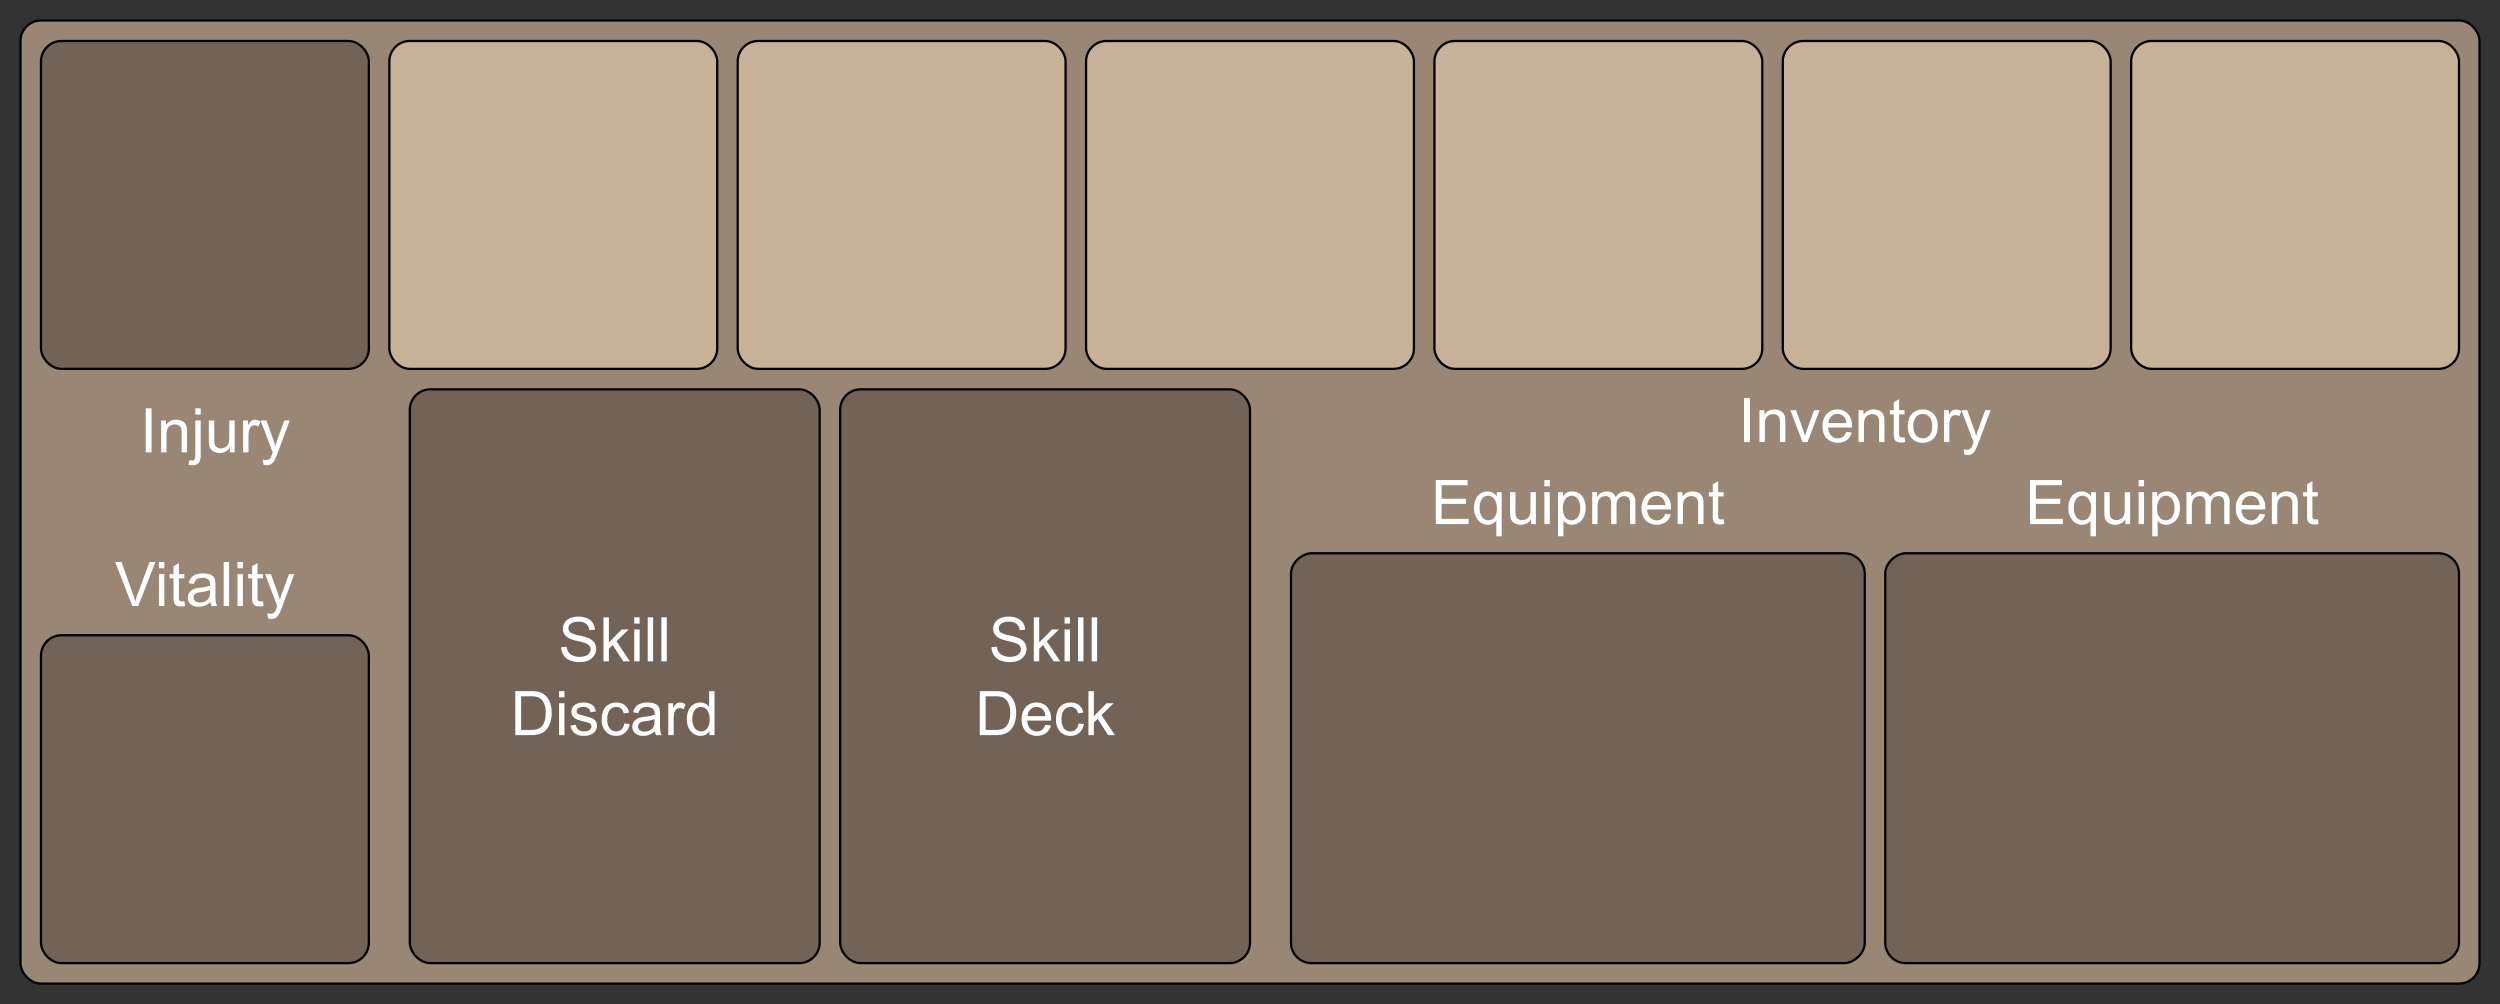<svg xmlns="http://www.w3.org/2000/svg" width="15.25in" height="6.125in" viewBox="0 0 1098 441">
  <rect x="0" y="0" width="1098" height="441" fill="#333333" stroke="none"/>
  <rect x="9" y="9" width="1080" height="423" rx="9" fill="#998675" stroke="#000" stroke-miterlimit="10"/>
  <g>
    <rect x="180" y="171" width="180" height="252" rx="9" fill="#736357" stroke="#000" stroke-miterlimit="10"/>
    <rect x="369" y="171" width="180" height="252" rx="9" fill="#736357" stroke="#000" stroke-miterlimit="10"/>
    <rect x="603" y="207" width="180" height="252" rx="9" transform="translate(360 1026) rotate(-90)" fill="#736357" stroke="#000" stroke-miterlimit="10"/>
    <rect x="864" y="207" width="180" height="252" rx="9" transform="translate(621 1287) rotate(-90)" fill="#736357" stroke="#000" stroke-miterlimit="10"/>
    <rect x="18" y="18" width="144" height="144" rx="9" fill="#736357" stroke="#000" stroke-miterlimit="10"/>
    <rect x="18" y="279" width="144" height="144" rx="9" fill="#736357" stroke="#000" stroke-miterlimit="10"/>
    <rect x="171" y="18" width="144" height="144" rx="9" fill="#c7b299" stroke="#000" stroke-miterlimit="10"/>
    <rect x="324" y="18" width="144" height="144" rx="9" fill="#c7b299" stroke="#000" stroke-miterlimit="10"/>
    <rect x="477" y="18" width="144" height="144" rx="9" fill="#c7b299" stroke="#000" stroke-miterlimit="10"/>
    <rect x="630" y="18" width="144" height="144" rx="9" fill="#c7b299" stroke="#000" stroke-miterlimit="10"/>
    <rect x="783" y="18" width="144" height="144" rx="9" fill="#c7b299" stroke="#000" stroke-miterlimit="10"/>
    <rect x="936" y="18" width="144" height="144" rx="9" fill="#c7b299" stroke="#000" stroke-miterlimit="10"/>
    <g>
      <path d="M435.461,284.257l2.412-.211a5.324,5.324,0,0,0,.8,2.379,4.35,4.35,0,0,0,1.944,1.5,7.355,7.355,0,0,0,2.967.573,7.107,7.107,0,0,0,2.584-.435,3.582,3.582,0,0,0,1.668-1.193,2.771,2.771,0,0,0,.547-1.654,2.519,2.519,0,0,0-.527-1.589,3.927,3.927,0,0,0-1.741-1.141,34.6,34.6,0,0,0-3.441-.942,17.555,17.555,0,0,1-3.731-1.206,5.239,5.239,0,0,1-2.063-1.8,4.413,4.413,0,0,1-.679-2.4,4.928,4.928,0,0,1,.83-2.737,5.162,5.162,0,0,1,2.426-1.931A9.215,9.215,0,0,1,443,270.81a9.693,9.693,0,0,1,3.79.691,5.463,5.463,0,0,1,2.524,2.037,5.852,5.852,0,0,1,.95,3.045l-2.452.186a3.963,3.963,0,0,0-1.338-2.77,5.215,5.215,0,0,0-3.369-.936,5.405,5.405,0,0,0-3.381.851,2.551,2.551,0,0,0-1.062,2.05,2.2,2.2,0,0,0,.752,1.714,10.194,10.194,0,0,0,3.856,1.378,25.513,25.513,0,0,1,4.279,1.232,5.869,5.869,0,0,1,2.491,1.971,4.8,4.8,0,0,1,.8,2.749,5.257,5.257,0,0,1-.883,2.907,5.818,5.818,0,0,1-2.538,2.122,8.833,8.833,0,0,1-3.724.759,11.113,11.113,0,0,1-4.4-.766,6.151,6.151,0,0,1-2.782-2.3A6.524,6.524,0,0,1,435.461,284.257Z" fill="#fff"/>
      <path d="M454.05,290.466V271.139h2.373V282.16l5.616-5.7h3.071l-5.351,5.194,5.892,8.807h-2.926l-4.628-7.158-1.674,1.607v5.551Z" fill="#fff"/>
      <path d="M467.55,273.868v-2.729h2.373v2.729Zm0,16.6v-14h2.373v14Z" fill="#fff"/>
      <path d="M473.482,290.466V271.139h2.373v19.327Z" fill="#fff"/>
      <path d="M479.48,290.466V271.139h2.374v19.327Z" fill="#fff"/>
      <path d="M430.325,322.866V303.539h6.657a16.269,16.269,0,0,1,3.442.276,6.559,6.559,0,0,1,2.834,1.385,7.877,7.877,0,0,1,2.288,3.3,12.971,12.971,0,0,1,.758,4.594,13.449,13.449,0,0,1-.515,3.9,9.443,9.443,0,0,1-1.318,2.815,6.96,6.96,0,0,1-1.76,1.753,7.137,7.137,0,0,1-2.307.969,13.1,13.1,0,0,1-3.105.33Zm2.558-2.281h4.127a10,10,0,0,0,3-.356,4.294,4.294,0,0,0,1.733-1,6.091,6.091,0,0,0,1.417-2.446,11.935,11.935,0,0,0,.508-3.724,9,9,0,0,0-.995-4.661,5.013,5.013,0,0,0-2.42-2.181,9.982,9.982,0,0,0-3.309-.4h-4.06Z" fill="#fff"/>
      <path d="M459.1,318.357l2.453.3A5.987,5.987,0,0,1,459.408,322a7.28,7.28,0,0,1-8.88-.7,7.4,7.4,0,0,1-1.8-5.307,7.736,7.736,0,0,1,1.82-5.484,6.155,6.155,0,0,1,4.719-1.951,5.985,5.985,0,0,1,4.587,1.911,7.591,7.591,0,0,1,1.781,5.379c0,.141-.005.352-.013.633H451.182a5.373,5.373,0,0,0,1.3,3.533,3.884,3.884,0,0,0,2.927,1.226,3.633,3.633,0,0,0,2.228-.685A4.551,4.551,0,0,0,459.1,318.357Zm-7.791-3.836h7.818a4.744,4.744,0,0,0-.9-2.65A3.636,3.636,0,0,0,455.3,310.5a3.766,3.766,0,0,0-2.749,1.1A4.332,4.332,0,0,0,451.313,314.521Z" fill="#fff"/>
      <path d="M473.672,317.737l2.334.3a6.061,6.061,0,0,1-1.958,3.777,5.706,5.706,0,0,1-3.87,1.365,6.007,6.007,0,0,1-4.62-1.879,7.618,7.618,0,0,1-1.747-5.385,9.732,9.732,0,0,1,.752-3.969,5.228,5.228,0,0,1,2.287-2.551,6.779,6.779,0,0,1,3.341-.85,5.815,5.815,0,0,1,3.731,1.153,5.289,5.289,0,0,1,1.859,3.277l-2.306.356a3.85,3.85,0,0,0-1.167-2.123,3.022,3.022,0,0,0-2.025-.712,3.685,3.685,0,0,0-2.913,1.285,6.106,6.106,0,0,0-1.12,4.068,6.3,6.3,0,0,0,1.08,4.1,3.516,3.516,0,0,0,2.822,1.279,3.322,3.322,0,0,0,2.333-.857A4.247,4.247,0,0,0,473.672,317.737Z" fill="#fff"/>
      <path d="M478.049,322.866V303.539h2.373v11.022l5.616-5.7h3.071l-5.351,5.195,5.892,8.806h-2.926l-4.628-7.158-1.674,1.607v5.551Z" fill="#fff"/>
    </g>
    <g>
      <path d="M246.461,284.257l2.412-.211a5.324,5.324,0,0,0,.8,2.379,4.35,4.35,0,0,0,1.944,1.5,7.355,7.355,0,0,0,2.967.573,7.107,7.107,0,0,0,2.584-.435,3.582,3.582,0,0,0,1.668-1.193,2.771,2.771,0,0,0,.547-1.654,2.519,2.519,0,0,0-.527-1.589,3.927,3.927,0,0,0-1.741-1.141,34.6,34.6,0,0,0-3.441-.942,17.555,17.555,0,0,1-3.731-1.206,5.239,5.239,0,0,1-2.063-1.8,4.413,4.413,0,0,1-.679-2.4,4.928,4.928,0,0,1,.83-2.737,5.162,5.162,0,0,1,2.426-1.931A9.215,9.215,0,0,1,254,270.81a9.693,9.693,0,0,1,3.79.691,5.463,5.463,0,0,1,2.524,2.037,5.852,5.852,0,0,1,.95,3.045l-2.452.186a3.963,3.963,0,0,0-1.338-2.77,5.215,5.215,0,0,0-3.369-.936,5.405,5.405,0,0,0-3.381.851,2.551,2.551,0,0,0-1.062,2.05,2.2,2.2,0,0,0,.752,1.714,10.194,10.194,0,0,0,3.856,1.378,25.513,25.513,0,0,1,4.279,1.232,5.869,5.869,0,0,1,2.491,1.971,4.8,4.8,0,0,1,.8,2.749,5.257,5.257,0,0,1-.883,2.907,5.818,5.818,0,0,1-2.538,2.122,8.833,8.833,0,0,1-3.724.759,11.113,11.113,0,0,1-4.4-.766,6.151,6.151,0,0,1-2.782-2.3A6.524,6.524,0,0,1,246.461,284.257Z" fill="#fff"/>
      <path d="M265.05,290.466V271.139h2.373V282.16l5.616-5.7h3.071l-5.351,5.194,5.892,8.807h-2.926l-4.628-7.158-1.674,1.607v5.551Z" fill="#fff"/>
      <path d="M278.55,273.868v-2.729h2.373v2.729Zm0,16.6v-14h2.373v14Z" fill="#fff"/>
      <path d="M284.482,290.466V271.139h2.373v19.327Z" fill="#fff"/>
      <path d="M290.48,290.466V271.139h2.374v19.327Z" fill="#fff"/>
      <path d="M226.323,322.866V303.539h6.657a16.269,16.269,0,0,1,3.442.276,6.559,6.559,0,0,1,2.834,1.385,7.877,7.877,0,0,1,2.288,3.3,12.971,12.971,0,0,1,.758,4.594,13.449,13.449,0,0,1-.515,3.9,9.443,9.443,0,0,1-1.318,2.815,6.96,6.96,0,0,1-1.76,1.753,7.137,7.137,0,0,1-2.307.969,13.1,13.1,0,0,1-3.1.33Zm2.558-2.281h4.127a10,10,0,0,0,3-.356,4.294,4.294,0,0,0,1.733-1,6.091,6.091,0,0,0,1.417-2.446,11.935,11.935,0,0,0,.508-3.724,9,9,0,0,0-1-4.661,5.013,5.013,0,0,0-2.42-2.181,9.982,9.982,0,0,0-3.309-.4h-4.06Z" fill="#fff"/>
      <path d="M245.531,306.269v-2.73H247.9v2.73Zm0,16.6v-14H247.9v14Z" fill="#fff"/>
      <path d="M250.566,318.687l2.348-.37a3.266,3.266,0,0,0,1.1,2.162,3.828,3.828,0,0,0,2.524.752,3.7,3.7,0,0,0,2.426-.666,1.988,1.988,0,0,0,.791-1.562,1.447,1.447,0,0,0-.7-1.266,10.3,10.3,0,0,0-2.426-.8,22.133,22.133,0,0,1-3.618-1.141,3.449,3.449,0,0,1-2.05-3.21,3.6,3.6,0,0,1,.428-1.733,3.834,3.834,0,0,1,1.167-1.326,4.9,4.9,0,0,1,1.509-.692,7.213,7.213,0,0,1,2.05-.283,8.11,8.11,0,0,1,2.894.474,3.939,3.939,0,0,1,1.839,1.286,5.024,5.024,0,0,1,.818,2.169l-2.32.316a2.54,2.54,0,0,0-.917-1.688,3.353,3.353,0,0,0-2.142-.606,3.89,3.89,0,0,0-2.334.54,1.576,1.576,0,0,0-.7,1.266,1.307,1.307,0,0,0,.291.831,2.082,2.082,0,0,0,.909.633q.356.131,2.1.606a29.086,29.086,0,0,1,3.512,1.1,3.567,3.567,0,0,1,1.563,1.246,3.475,3.475,0,0,1,.567,2.03,3.984,3.984,0,0,1-.692,2.234,4.472,4.472,0,0,1-2,1.622,7.284,7.284,0,0,1-2.953.574,6.577,6.577,0,0,1-4.16-1.134A5.272,5.272,0,0,1,250.566,318.687Z" fill="#fff"/>
      <path d="M274.152,317.737l2.334.3a6.061,6.061,0,0,1-1.958,3.777,5.7,5.7,0,0,1-3.87,1.365,6.007,6.007,0,0,1-4.62-1.879,7.618,7.618,0,0,1-1.747-5.385,9.732,9.732,0,0,1,.752-3.969,5.233,5.233,0,0,1,2.287-2.551,6.786,6.786,0,0,1,3.342-.85,5.812,5.812,0,0,1,3.73,1.153,5.3,5.3,0,0,1,1.86,3.277l-2.307.356a3.844,3.844,0,0,0-1.167-2.123,3.02,3.02,0,0,0-2.024-.712,3.684,3.684,0,0,0-2.913,1.285,6.106,6.106,0,0,0-1.121,4.068,6.3,6.3,0,0,0,1.081,4.1,3.514,3.514,0,0,0,2.822,1.279,3.323,3.323,0,0,0,2.333-.857A4.246,4.246,0,0,0,274.152,317.737Z" fill="#fff"/>
      <path d="M287.652,321.14a8.835,8.835,0,0,1-2.538,1.582,7.362,7.362,0,0,1-2.616.461,5.092,5.092,0,0,1-3.547-1.127,3.722,3.722,0,0,1-1.239-2.881,3.9,3.9,0,0,1,1.694-3.243,5.785,5.785,0,0,1,1.707-.779,17.147,17.147,0,0,1,2.11-.355,21.685,21.685,0,0,0,4.232-.818c.008-.325.013-.531.013-.62a2.619,2.619,0,0,0-.673-2.043,3.97,3.97,0,0,0-2.7-.8,4.191,4.191,0,0,0-2.472.587,3.581,3.581,0,0,0-1.18,2.077l-2.32-.317a5.751,5.751,0,0,1,1.041-2.406,4.57,4.57,0,0,1,2.1-1.411,9.365,9.365,0,0,1,3.178-.494,8.4,8.4,0,0,1,2.914.422A3.829,3.829,0,0,1,289,310.032a3.721,3.721,0,0,1,.738,1.615,13.358,13.358,0,0,1,.119,2.188V317a33.38,33.38,0,0,0,.152,4.187,5.271,5.271,0,0,0,.6,1.68h-2.478A5.049,5.049,0,0,1,287.652,321.14Zm-.2-5.3a17.345,17.345,0,0,1-3.877.9,9.085,9.085,0,0,0-2.069.475,2.08,2.08,0,0,0-.937.771,2.1,2.1,0,0,0,.39,2.709,3.088,3.088,0,0,0,2.1.633,4.9,4.9,0,0,0,2.44-.6,3.7,3.7,0,0,0,1.568-1.641,5.728,5.728,0,0,0,.383-2.373Z" fill="#fff"/>
      <path d="M293.506,322.866v-14h2.135v2.122a5.815,5.815,0,0,1,1.509-1.964,2.64,2.64,0,0,1,1.524-.474,4.633,4.633,0,0,1,2.438.764l-.817,2.2a3.4,3.4,0,0,0-1.74-.514,2.26,2.26,0,0,0-1.4.468,2.538,2.538,0,0,0-.884,1.3,9.258,9.258,0,0,0-.394,2.768v7.33Z" fill="#fff"/>
      <path d="M311.606,322.866V321.1a4.356,4.356,0,0,1-3.916,2.083,5.494,5.494,0,0,1-3.078-.923,6.069,6.069,0,0,1-2.174-2.577,8.9,8.9,0,0,1-.772-3.8,9.955,9.955,0,0,1,.7-3.8,5.52,5.52,0,0,1,2.1-2.617,5.615,5.615,0,0,1,3.124-.909,4.668,4.668,0,0,1,3.863,1.925v-6.935h2.36v19.327Zm-7.5-6.987a6.068,6.068,0,0,0,1.135,4.02,3.414,3.414,0,0,0,2.676,1.332,3.356,3.356,0,0,0,2.644-1.272,5.87,5.87,0,0,0,1.087-3.882,6.587,6.587,0,0,0-1.108-4.219,3.406,3.406,0,0,0-2.728-1.345,3.289,3.289,0,0,0-2.644,1.293A6.376,6.376,0,0,0,304.1,315.879Z" fill="#fff"/>
    </g>
    <g>
      <path d="M58.09,266.166,50.6,246.839h2.767l5.024,14.04q.606,1.689,1.015,3.164.447-1.582,1.041-3.164l5.221-14.04h2.61l-7.567,19.327Z" fill="#fff"/>
      <path d="M69.8,249.568v-2.729H72.17v2.729Zm0,16.6v-14H72.17v14Z" fill="#fff"/>
      <path d="M80.963,264.043l.343,2.1a8.85,8.85,0,0,1-1.793.211,4.049,4.049,0,0,1-2-.41,2.272,2.272,0,0,1-1-1.074,8.471,8.471,0,0,1-.29-2.8v-8.055h-1.74v-1.846h1.74V248.7l2.359-1.424v4.892h2.387v1.846H78.576V262.2A4.112,4.112,0,0,0,78.7,263.5a.991.991,0,0,0,.408.462,1.586,1.586,0,0,0,.812.171A7.656,7.656,0,0,0,80.963,264.043Z" fill="#fff"/>
      <path d="M92.42,264.439a8.8,8.8,0,0,1-2.538,1.582,7.348,7.348,0,0,1-2.616.461,5.092,5.092,0,0,1-3.547-1.127,3.72,3.72,0,0,1-1.24-2.88,3.842,3.842,0,0,1,.468-1.879,3.883,3.883,0,0,1,1.227-1.365,5.808,5.808,0,0,1,1.707-.778,17.158,17.158,0,0,1,2.109-.355,21.715,21.715,0,0,0,4.233-.818c.007-.325.012-.531.012-.62a2.618,2.618,0,0,0-.672-2.043,3.971,3.971,0,0,0-2.7-.8,4.2,4.2,0,0,0-2.471.587,3.578,3.578,0,0,0-1.18,2.078l-2.32-.317a5.738,5.738,0,0,1,1.041-2.406,4.562,4.562,0,0,1,2.095-1.411,9.369,9.369,0,0,1,3.178-.494,8.4,8.4,0,0,1,2.914.422,3.839,3.839,0,0,1,1.648,1.061,3.744,3.744,0,0,1,.738,1.615,13.391,13.391,0,0,1,.118,2.188V260.3a33.567,33.567,0,0,0,.152,4.186,5.279,5.279,0,0,0,.6,1.681H92.9A5,5,0,0,1,92.42,264.439Zm-.2-5.3a17.373,17.373,0,0,1-3.877.9,9.1,9.1,0,0,0-2.07.475,2.076,2.076,0,0,0-.936.771,2.1,2.1,0,0,0,.389,2.709,3.091,3.091,0,0,0,2.1.633,4.883,4.883,0,0,0,2.439-.6,3.693,3.693,0,0,0,1.569-1.64,5.728,5.728,0,0,0,.383-2.373Z" fill="#fff"/>
      <path d="M98.246,266.166V246.839h2.373v19.327Z" fill="#fff"/>
      <path d="M104.311,249.568v-2.729h2.373v2.729Zm0,16.6v-14h2.373v14Z" fill="#fff"/>
      <path d="M115.477,264.043l.342,2.1a8.842,8.842,0,0,1-1.793.211,4.054,4.054,0,0,1-2-.41,2.275,2.275,0,0,1-1-1.074,8.462,8.462,0,0,1-.291-2.8v-8.055h-1.74v-1.846h1.74V248.7l2.36-1.424v4.892h2.387v1.846H113.09V262.2a4.112,4.112,0,0,0,.126,1.306.991.991,0,0,0,.408.462,1.583,1.583,0,0,0,.812.171A7.669,7.669,0,0,0,115.477,264.043Z" fill="#fff"/>
      <path d="M117.691,271.559l-.263-2.229a5.268,5.268,0,0,0,1.358.211,2.607,2.607,0,0,0,1.266-.264,2.162,2.162,0,0,0,.778-.738,11.661,11.661,0,0,0,.725-1.767c.044-.131.114-.325.211-.58l-5.313-14.027h2.557l2.914,8.108q.567,1.542,1.015,3.243a31.838,31.838,0,0,1,.975-3.19l2.993-8.161h2.373L123.954,266.4a27.987,27.987,0,0,1-1.331,3.177,4.686,4.686,0,0,1-1.451,1.721,3.423,3.423,0,0,1-1.951.547A4.792,4.792,0,0,1,117.691,271.559Z" fill="#fff"/>
    </g>
    <g>
      <path d="M64.006,198.666V179.339h2.558v19.327Z" fill="#fff"/>
      <path d="M70.77,198.666v-14h2.136v1.991a5.031,5.031,0,0,1,4.455-2.307,5.83,5.83,0,0,1,2.327.455A3.653,3.653,0,0,1,81.277,186a4.586,4.586,0,0,1,.739,1.754,13.6,13.6,0,0,1,.131,2.307v8.609H79.774v-8.517a6.421,6.421,0,0,0-.276-2.169,2.288,2.288,0,0,0-.982-1.146,3.124,3.124,0,0,0-1.655-.429,3.852,3.852,0,0,0-2.617.962q-1.1.965-1.1,3.653v7.646Z" fill="#fff"/>
      <path d="M82.767,204.1l.448-2.018a4.783,4.783,0,0,0,1.121.186,1.258,1.258,0,0,0,1.08-.482,4.9,4.9,0,0,0,.356-2.406V184.665h2.374v14.766a6.912,6.912,0,0,1-.673,3.6,3.14,3.14,0,0,1-2.848,1.319A6.868,6.868,0,0,1,82.767,204.1Zm3.005-22v-2.755h2.374v2.755Z" fill="#fff"/>
      <path d="M100.959,198.666v-2.057a5.123,5.123,0,0,1-4.442,2.373,5.665,5.665,0,0,1-2.314-.474,3.813,3.813,0,0,1-1.6-1.194,4.485,4.485,0,0,1-.731-1.759,12,12,0,0,1-.146-2.215v-8.675H94.1v7.765a13.82,13.82,0,0,0,.145,2.506,2.472,2.472,0,0,0,.949,1.469,2.942,2.942,0,0,0,1.793.534,3.9,3.9,0,0,0,2-.547,3.044,3.044,0,0,0,1.325-1.49,7.483,7.483,0,0,0,.389-2.736v-7.5h2.373v14Z" fill="#fff"/>
      <path d="M106.773,198.666v-14h2.135v2.122a5.815,5.815,0,0,1,1.51-1.964,2.639,2.639,0,0,1,1.523-.474,4.636,4.636,0,0,1,2.439.764l-.817,2.2a3.416,3.416,0,0,0-1.741-.513,2.26,2.26,0,0,0-1.4.468,2.539,2.539,0,0,0-.884,1.3,9.237,9.237,0,0,0-.395,2.769v7.33Z" fill="#fff"/>
      <path d="M115.685,204.059l-.264-2.229a5.274,5.274,0,0,0,1.358.211,2.6,2.6,0,0,0,1.266-.264,2.162,2.162,0,0,0,.778-.738,11.661,11.661,0,0,0,.725-1.767c.044-.131.114-.325.211-.58l-5.313-14.027H117l2.914,8.108q.567,1.542,1.016,3.243a31.575,31.575,0,0,1,.974-3.19l2.993-8.161h2.373L121.947,198.9a27.8,27.8,0,0,1-1.331,3.177,4.686,4.686,0,0,1-1.451,1.721,3.423,3.423,0,0,1-1.951.547A4.782,4.782,0,0,1,115.685,204.059Z" fill="#fff"/>
    </g>
    <g>
      <path d="M765.988,194.166V174.839h2.559v19.327Z" fill="#fff"/>
      <path d="M772.752,194.166v-14h2.137v1.991a5.029,5.029,0,0,1,4.455-2.307,5.83,5.83,0,0,1,2.327.455,3.659,3.659,0,0,1,1.589,1.192A4.6,4.6,0,0,1,784,183.25a13.571,13.571,0,0,1,.132,2.307v8.609h-2.373v-8.517a6.416,6.416,0,0,0-.277-2.169,2.283,2.283,0,0,0-.982-1.146,3.121,3.121,0,0,0-1.654-.429,3.848,3.848,0,0,0-2.617.962q-1.1.965-1.1,3.653v7.646Z" fill="#fff"/>
      <path d="M791.657,194.166l-5.326-14h2.5l3.006,8.385q.488,1.358.9,2.821.316-1.107.883-2.663l3.111-8.543h2.44l-5.3,14Z" fill="#fff"/>
      <path d="M810.853,189.657l2.452.3a5.987,5.987,0,0,1-2.149,3.335,7.284,7.284,0,0,1-8.88-.7,7.4,7.4,0,0,1-1.8-5.307,7.736,7.736,0,0,1,1.82-5.484,6.155,6.155,0,0,1,4.719-1.951,5.985,5.985,0,0,1,4.588,1.911,7.6,7.6,0,0,1,1.78,5.379c0,.141,0,.352-.013.632H802.93a5.374,5.374,0,0,0,1.3,3.534,3.884,3.884,0,0,0,2.927,1.226,3.633,3.633,0,0,0,2.228-.685A4.559,4.559,0,0,0,810.853,189.657Zm-7.792-3.837h7.818a4.743,4.743,0,0,0-.9-2.649,3.636,3.636,0,0,0-2.939-1.371,3.766,3.766,0,0,0-2.749,1.095A4.332,4.332,0,0,0,803.061,185.82Z" fill="#fff"/>
      <path d="M816.283,194.166v-14h2.137v1.991a5.03,5.03,0,0,1,4.455-2.307,5.83,5.83,0,0,1,2.327.455,3.659,3.659,0,0,1,1.589,1.192,4.57,4.57,0,0,1,.738,1.754,13.571,13.571,0,0,1,.132,2.307v8.609h-2.373v-8.517a6.446,6.446,0,0,0-.276-2.169,2.29,2.29,0,0,0-.983-1.146,3.118,3.118,0,0,0-1.654-.429,3.848,3.848,0,0,0-2.617.962q-1.1.965-1.1,3.653v7.646Z" fill="#fff"/>
      <path d="M836.48,192.043l.343,2.1a8.842,8.842,0,0,1-1.793.211,4.054,4.054,0,0,1-2-.41,2.282,2.282,0,0,1-1-1.074,8.5,8.5,0,0,1-.29-2.8v-8.055h-1.74v-1.846h1.74V176.7l2.36-1.424v4.892h2.386v1.846h-2.386V190.2a4.112,4.112,0,0,0,.126,1.306.986.986,0,0,0,.408.462,1.581,1.581,0,0,0,.811.171A7.642,7.642,0,0,0,836.48,192.043Z" fill="#fff"/>
      <path d="M837.918,187.166q0-3.889,2.162-5.762a6.515,6.515,0,0,1,4.4-1.555,6.283,6.283,0,0,1,4.72,1.891,7.2,7.2,0,0,1,1.832,5.228,9.258,9.258,0,0,1-.81,4.252,5.735,5.735,0,0,1-2.36,2.405,6.875,6.875,0,0,1-3.382.857,6.3,6.3,0,0,1-4.753-1.884A7.534,7.534,0,0,1,837.918,187.166Zm2.439,0a5.963,5.963,0,0,0,1.173,4.027,3.909,3.909,0,0,0,5.894-.006,6.113,6.113,0,0,0,1.173-4.1,5.788,5.788,0,0,0-1.18-3.935,3.911,3.911,0,0,0-5.887-.006A5.937,5.937,0,0,0,840.357,187.166Z" fill="#fff"/>
      <path d="M853.791,194.166v-14h2.135v2.122a5.815,5.815,0,0,1,1.51-1.964,2.634,2.634,0,0,1,1.523-.474,4.633,4.633,0,0,1,2.438.764l-.817,2.2a3.41,3.41,0,0,0-1.74-.513,2.26,2.26,0,0,0-1.4.468,2.532,2.532,0,0,0-.883,1.3,9.237,9.237,0,0,0-.395,2.769v7.33Z" fill="#fff"/>
      <path d="M862.7,199.559l-.264-2.229a5.281,5.281,0,0,0,1.359.211,2.607,2.607,0,0,0,1.266-.264,2.162,2.162,0,0,0,.778-.738,11.811,11.811,0,0,0,.724-1.767c.044-.131.115-.325.211-.58l-5.312-14.027h2.557l2.914,8.108q.567,1.542,1.015,3.243a31.838,31.838,0,0,1,.975-3.19l2.993-8.161h2.373L868.965,194.4a27.987,27.987,0,0,1-1.331,3.177,4.686,4.686,0,0,1-1.451,1.721,3.426,3.426,0,0,1-1.952.547A4.787,4.787,0,0,1,862.7,199.559Z" fill="#fff"/>
    </g>
    <g>
      <path d="M891.6,230.166V210.839H905.57v2.28H894.153v5.92h10.692v2.268H894.153v6.578h11.866v2.281Z" fill="#fff"/>
      <path d="M918.174,235.531v-6.855a4.258,4.258,0,0,1-1.549,1.293,4.556,4.556,0,0,1-2.116.513,5.593,5.593,0,0,1-4.291-1.99,7.838,7.838,0,0,1-1.8-5.459,9.372,9.372,0,0,1,.731-3.783,5.471,5.471,0,0,1,2.123-2.538,5.68,5.68,0,0,1,3.052-.863,4.688,4.688,0,0,1,4.087,2.188v-1.872h2.136v19.366Zm-7.317-12.4a6.187,6.187,0,0,0,1.133,4.054,3.438,3.438,0,0,0,2.717,1.351,3.322,3.322,0,0,0,2.609-1.285,5.917,5.917,0,0,0,1.095-3.909,6.54,6.54,0,0,0-1.153-4.206,3.422,3.422,0,0,0-2.709-1.41,3.268,3.268,0,0,0-2.617,1.311A6.4,6.4,0,0,0,910.857,223.126Z" fill="#fff"/>
      <path d="M933.439,230.166v-2.057A5.122,5.122,0,0,1,929,230.482a5.661,5.661,0,0,1-2.313-.474,3.813,3.813,0,0,1-1.6-1.194,4.471,4.471,0,0,1-.732-1.759,12.114,12.114,0,0,1-.145-2.215v-8.675h2.373v7.765a13.916,13.916,0,0,0,.145,2.506,2.474,2.474,0,0,0,.95,1.469,2.94,2.94,0,0,0,1.793.534,3.9,3.9,0,0,0,2-.547,3.049,3.049,0,0,0,1.325-1.49,7.486,7.486,0,0,0,.388-2.736v-7.5h2.374v14Z" fill="#fff"/>
      <path d="M939.293,213.568v-2.729h2.373v2.729Zm0,16.6v-14h2.373v14Z" fill="#fff"/>
      <path d="M945.277,235.531V216.165h2.162v1.819a5.316,5.316,0,0,1,1.728-1.6,4.733,4.733,0,0,1,2.333-.534,5.534,5.534,0,0,1,3.164.922,5.667,5.667,0,0,1,2.07,2.6,9.511,9.511,0,0,1,.7,3.686,9.366,9.366,0,0,1-.772,3.869,5.828,5.828,0,0,1-2.241,2.636,5.757,5.757,0,0,1-3.092.916,4.464,4.464,0,0,1-2.129-.5,4.849,4.849,0,0,1-1.55-1.265v6.815Zm2.15-12.287a6.086,6.086,0,0,0,1.094,4,3.353,3.353,0,0,0,2.65,1.292,3.429,3.429,0,0,0,2.709-1.338,6.345,6.345,0,0,0,1.128-4.146,6.181,6.181,0,0,0-1.1-4.008,3.312,3.312,0,0,0-2.63-1.332,3.416,3.416,0,0,0-2.682,1.418A6.331,6.331,0,0,0,947.427,223.244Z" fill="#fff"/>
      <path d="M960.293,230.166v-14h2.123v1.964a4.975,4.975,0,0,1,1.754-1.654,4.923,4.923,0,0,1,2.491-.626,4.61,4.61,0,0,1,2.551.645,3.458,3.458,0,0,1,1.4,1.807,5.027,5.027,0,0,1,4.324-2.452,4.268,4.268,0,0,1,3.2,1.153,4.936,4.936,0,0,1,1.12,3.553v9.611H976.9v-8.82a6.491,6.491,0,0,0-.23-2.05,1.99,1.99,0,0,0-.837-1.009,2.62,2.62,0,0,0-1.424-.382,3.309,3.309,0,0,0-2.452.983,4.325,4.325,0,0,0-.976,3.143v8.135h-2.373v-9.1a4,4,0,0,0-.58-2.373,2.2,2.2,0,0,0-1.9-.791,3.45,3.45,0,0,0-1.853.528,3,3,0,0,0-1.232,1.542,8.681,8.681,0,0,0-.383,2.927v7.264Z" fill="#fff"/>
      <path d="M992.369,225.657l2.452.3a5.98,5.98,0,0,1-2.148,3.335,7.284,7.284,0,0,1-8.88-.7,7.4,7.4,0,0,1-1.8-5.307,7.741,7.741,0,0,1,1.82-5.484,6.157,6.157,0,0,1,4.719-1.951,5.983,5.983,0,0,1,4.588,1.911,7.591,7.591,0,0,1,1.78,5.379q0,.212-.012.632H984.446a5.374,5.374,0,0,0,1.3,3.534,3.882,3.882,0,0,0,2.927,1.226,3.628,3.628,0,0,0,2.227-.685A4.545,4.545,0,0,0,992.369,225.657Zm-7.792-3.837H992.4a4.751,4.751,0,0,0-.9-2.649,3.637,3.637,0,0,0-2.939-1.371,3.766,3.766,0,0,0-2.749,1.095A4.328,4.328,0,0,0,984.577,221.82Z" fill="#fff"/>
      <path d="M997.8,230.166v-14h2.137v1.991a5.029,5.029,0,0,1,4.455-2.307,5.834,5.834,0,0,1,2.327.455,3.659,3.659,0,0,1,1.589,1.192,4.6,4.6,0,0,1,.738,1.754,13.571,13.571,0,0,1,.132,2.307v8.609h-2.373v-8.517a6.416,6.416,0,0,0-.277-2.169,2.283,2.283,0,0,0-.982-1.146,3.123,3.123,0,0,0-1.654-.429,3.853,3.853,0,0,0-2.618.962q-1.1.965-1.1,3.653v7.646Z" fill="#fff"/>
      <path d="M1018,228.043l.343,2.1a8.85,8.85,0,0,1-1.793.211,4.054,4.054,0,0,1-2-.41,2.272,2.272,0,0,1-1-1.074,8.5,8.5,0,0,1-.29-2.8v-8.055h-1.74v-1.846h1.74V212.7l2.359-1.424v4.892H1018v1.846h-2.387V226.2a4.112,4.112,0,0,0,.126,1.306.988.988,0,0,0,.409.462,1.579,1.579,0,0,0,.811.171A7.656,7.656,0,0,0,1018,228.043Z" fill="#fff"/>
    </g>
    <g>
      <path d="M630.6,230.166V210.839H644.57v2.28H633.153v5.92h10.692v2.268H633.153v6.578h11.866v2.281Z" fill="#fff"/>
      <path d="M657.174,235.531v-6.855a4.258,4.258,0,0,1-1.549,1.293,4.556,4.556,0,0,1-2.116.513,5.593,5.593,0,0,1-4.291-1.99,7.838,7.838,0,0,1-1.8-5.459,9.372,9.372,0,0,1,.731-3.783,5.471,5.471,0,0,1,2.123-2.538,5.68,5.68,0,0,1,3.052-.863,4.688,4.688,0,0,1,4.087,2.188v-1.872h2.136v19.366Zm-7.317-12.4a6.187,6.187,0,0,0,1.133,4.054,3.438,3.438,0,0,0,2.717,1.351,3.322,3.322,0,0,0,2.609-1.285,5.917,5.917,0,0,0,1.095-3.909,6.54,6.54,0,0,0-1.153-4.206,3.422,3.422,0,0,0-2.709-1.41,3.268,3.268,0,0,0-2.617,1.311A6.4,6.4,0,0,0,649.857,223.126Z" fill="#fff"/>
      <path d="M672.439,230.166v-2.057A5.122,5.122,0,0,1,668,230.482a5.661,5.661,0,0,1-2.313-.474,3.813,3.813,0,0,1-1.6-1.194,4.471,4.471,0,0,1-.732-1.759,12.114,12.114,0,0,1-.145-2.215v-8.675h2.373v7.765a13.916,13.916,0,0,0,.145,2.506,2.474,2.474,0,0,0,.95,1.469,2.94,2.94,0,0,0,1.793.534,3.9,3.9,0,0,0,2-.547,3.049,3.049,0,0,0,1.325-1.49,7.486,7.486,0,0,0,.388-2.736v-7.5h2.374v14Z" fill="#fff"/>
      <path d="M678.293,213.568v-2.729h2.373v2.729Zm0,16.6v-14h2.373v14Z" fill="#fff"/>
      <path d="M684.277,235.531V216.165h2.162v1.819a5.316,5.316,0,0,1,1.728-1.6,4.733,4.733,0,0,1,2.333-.534,5.534,5.534,0,0,1,3.164.922,5.667,5.667,0,0,1,2.07,2.6,9.511,9.511,0,0,1,.7,3.686,9.366,9.366,0,0,1-.772,3.869,5.828,5.828,0,0,1-2.241,2.636,5.757,5.757,0,0,1-3.092.916,4.464,4.464,0,0,1-2.129-.5,4.849,4.849,0,0,1-1.55-1.265v6.815Zm2.15-12.287a6.086,6.086,0,0,0,1.094,4,3.353,3.353,0,0,0,2.65,1.292,3.429,3.429,0,0,0,2.709-1.338,6.345,6.345,0,0,0,1.128-4.146,6.181,6.181,0,0,0-1.1-4.008,3.312,3.312,0,0,0-2.63-1.332,3.416,3.416,0,0,0-2.682,1.418A6.331,6.331,0,0,0,686.427,223.244Z" fill="#fff"/>
      <path d="M699.293,230.166v-14h2.123v1.964a4.975,4.975,0,0,1,1.754-1.654,4.923,4.923,0,0,1,2.491-.626,4.61,4.61,0,0,1,2.551.645,3.458,3.458,0,0,1,1.4,1.807,5.027,5.027,0,0,1,4.324-2.452,4.268,4.268,0,0,1,3.2,1.153,4.936,4.936,0,0,1,1.12,3.553v9.611H715.9v-8.82a6.491,6.491,0,0,0-.23-2.05,1.99,1.99,0,0,0-.837-1.009,2.62,2.62,0,0,0-1.424-.382,3.309,3.309,0,0,0-2.452.983,4.325,4.325,0,0,0-.976,3.143v8.135h-2.373v-9.1a4,4,0,0,0-.58-2.373,2.2,2.2,0,0,0-1.9-.791,3.45,3.45,0,0,0-1.853.528,3,3,0,0,0-1.232,1.542,8.681,8.681,0,0,0-.383,2.927v7.264Z" fill="#fff"/>
      <path d="M731.369,225.657l2.452.3a5.98,5.98,0,0,1-2.148,3.335,7.284,7.284,0,0,1-8.88-.7,7.4,7.4,0,0,1-1.8-5.307,7.741,7.741,0,0,1,1.82-5.484,6.157,6.157,0,0,1,4.719-1.951,5.983,5.983,0,0,1,4.588,1.911,7.591,7.591,0,0,1,1.78,5.379q0,.212-.012.632H723.446a5.374,5.374,0,0,0,1.3,3.534,3.882,3.882,0,0,0,2.927,1.226,3.628,3.628,0,0,0,2.227-.685A4.545,4.545,0,0,0,731.369,225.657Zm-7.792-3.837H731.4a4.751,4.751,0,0,0-.9-2.649,3.637,3.637,0,0,0-2.939-1.371,3.766,3.766,0,0,0-2.749,1.095A4.328,4.328,0,0,0,723.577,221.82Z" fill="#fff"/>
      <path d="M736.8,230.166v-14h2.137v1.991a5.029,5.029,0,0,1,4.455-2.307,5.834,5.834,0,0,1,2.327.455,3.659,3.659,0,0,1,1.589,1.192,4.6,4.6,0,0,1,.738,1.754,13.571,13.571,0,0,1,.132,2.307v8.609h-2.373v-8.517a6.416,6.416,0,0,0-.277-2.169,2.283,2.283,0,0,0-.982-1.146,3.123,3.123,0,0,0-1.654-.429,3.853,3.853,0,0,0-2.618.962q-1.1.965-1.1,3.653v7.646Z" fill="#fff"/>
      <path d="M757,228.043l.343,2.1a8.85,8.85,0,0,1-1.793.211,4.054,4.054,0,0,1-2-.41,2.272,2.272,0,0,1-1-1.074,8.5,8.5,0,0,1-.29-2.8v-8.055h-1.74v-1.846h1.74V212.7l2.359-1.424v4.892H757v1.846h-2.387V226.2a4.112,4.112,0,0,0,.126,1.306.988.988,0,0,0,.409.462,1.579,1.579,0,0,0,.811.171A7.656,7.656,0,0,0,757,228.043Z" fill="#fff"/>
    </g>
  </g>
</svg>
